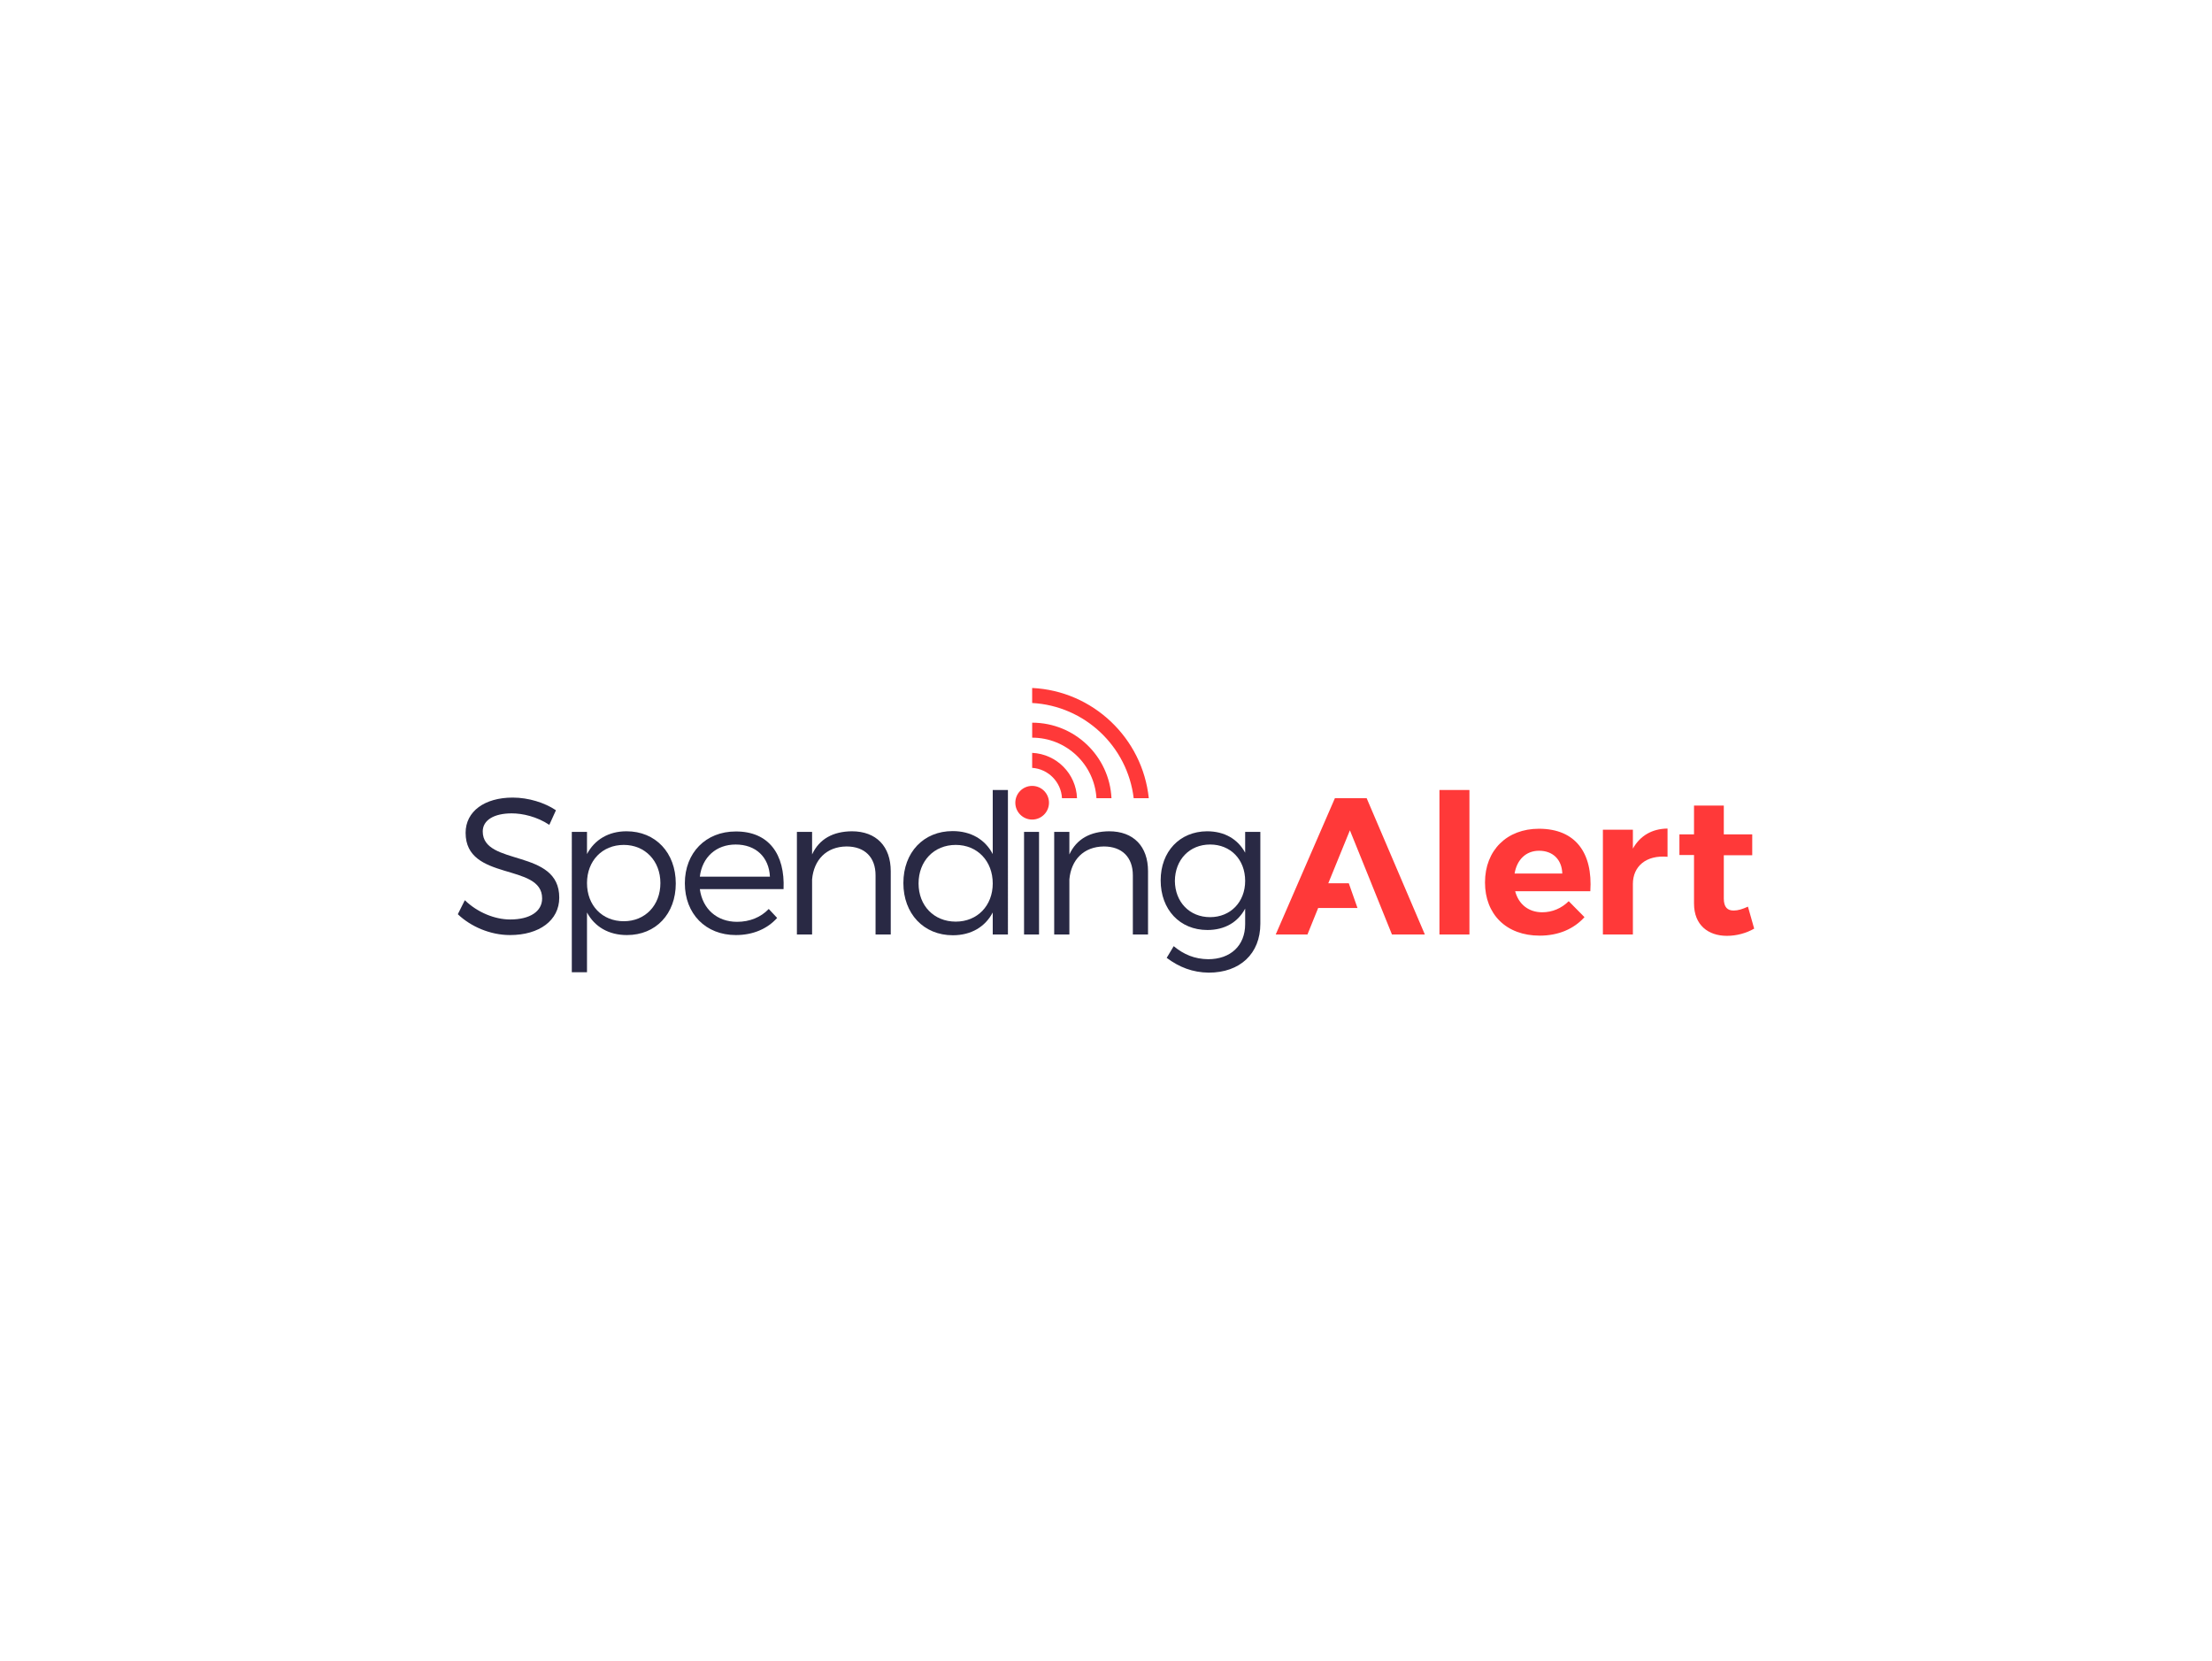 <?xml version="1.0" encoding="utf-8"?>
<!-- Generator: Adobe Illustrator 17.1.0, SVG Export Plug-In . SVG Version: 6.00 Build 0)  -->
<!DOCTYPE svg PUBLIC "-//W3C//DTD SVG 1.1//EN" "http://www.w3.org/Graphics/SVG/1.1/DTD/svg11.dtd">
<svg version="1.1" id="Back" xmlns="http://www.w3.org/2000/svg" xmlns:xlink="http://www.w3.org/1999/xlink" x="0px" y="0px"
	 viewBox="0 0 1600 1201" enable-background="new 0 0 1600 1201" xml:space="preserve">
<g>
	<g>
		<path fill="#292944" d="M402.13,585.993l-4.788,10.562c-8.872-5.915-19.293-8.308-27.179-8.308
			c-12.674,0-20.983,4.788-20.983,13.096c0,25.349,55.485,12.111,55.344,47.88c0,16.477-14.505,27.038-35.629,27.038
			c-14.364,0-28.447-6.196-37.741-15.068l5.069-10.139c9.154,8.871,21.687,13.941,32.812,13.941
			c14.224,0,23.096-5.774,23.096-15.209c0.141-25.912-55.344-12.111-55.344-47.458c0-15.49,13.66-25.489,34.079-25.489
			C382.274,576.839,393.963,580.501,402.13,585.993z"/>
		<path fill="#292944" d="M488.808,638.943c0,21.969-14.364,37.319-35.347,37.319c-13.238,0-23.377-6.055-28.869-16.336v43.233
			h-10.985V601.625h10.985v16.054c5.492-10.421,15.631-16.477,28.587-16.477C474.163,601.202,488.808,616.693,488.808,638.943z
			 M477.684,638.661c0-15.913-10.984-27.601-26.475-27.601c-15.631,0-26.615,11.548-26.615,27.601
			c0,16.195,10.984,27.602,26.615,27.602C466.699,666.263,477.684,654.716,477.684,638.661z"/>
		<path fill="#292944" d="M566.768,643.027h-60.554c1.971,14.505,12.533,23.659,26.898,23.659c9.154,0,17.181-3.239,22.954-9.294
			l6.055,6.478c-7.041,7.886-17.462,12.392-29.854,12.392c-21.828,0-36.896-15.35-36.896-37.459
			c0-22.109,15.209-37.459,36.755-37.459C556.065,601.202,567.895,617.819,566.768,643.027z M556.911,634.014
			c-0.704-14.223-10.28-23.236-24.785-23.236c-14.082,0-24.222,9.154-25.912,23.236H556.911z"/>
		<path fill="#292944" d="M644.3,630.071v45.768h-10.984v-42.81c0-13.097-7.886-20.842-20.983-20.842
			c-14.646,0.141-23.659,9.717-24.926,23.799v39.854h-10.984v-74.214h10.984v16.335c5.211-11.266,15.209-16.617,28.728-16.758
			C633.879,601.202,644.3,612.187,644.3,630.071z"/>
		<path fill="#292944" d="M729.061,675.839h-10.983v-15.913c-5.493,10.421-15.632,16.477-28.869,16.477
			c-21.124,0-35.77-15.631-35.77-37.741c0-22.25,14.646-37.6,35.628-37.6c13.237,0,23.517,6.055,29.01,16.617v-46.331h10.983
			V675.839z M718.077,638.943c0-16.194-11.125-27.883-26.757-27.883c-15.772,0-26.898,11.689-26.898,27.883
			c0,16.054,11.125,27.602,26.898,27.602C706.953,666.545,718.077,654.997,718.077,638.943z"/>
		<path fill="#292944" d="M753.256,580.36c0,4.366-3.098,7.605-7.182,7.605c-4.084,0-7.182-3.24-7.182-7.605
			c0-4.365,3.098-7.604,7.182-7.604C750.158,572.755,753.256,575.995,753.256,580.36z M740.722,675.839v-74.214h10.843v74.214
			H740.722z"/>
		<path fill="#292944" d="M830.402,630.071v45.768h-10.983v-42.81c0-13.097-7.887-20.842-20.984-20.842
			c-14.646,0.141-23.659,9.717-24.926,23.799v39.854h-10.983v-74.214h10.983v16.335c5.212-11.266,15.209-16.617,28.729-16.758
			C819.982,601.202,830.402,612.187,830.402,630.071z"/>
		<path fill="#292944" d="M911.643,668.094c0,21.687-14.786,35.347-37.319,35.347c-11.688-0.141-21.405-3.943-30.418-10.703
			l5.07-8.449c7.322,6.055,15.068,9.294,24.926,9.435c16.195,0,26.757-9.858,26.757-25.349V657.11
			c-5.211,9.857-14.787,15.49-27.321,15.49c-19.996,0-33.798-14.787-33.798-35.91c0-20.701,13.66-35.347,33.516-35.488
			c12.675,0,22.251,5.633,27.603,15.491v-15.068h10.983V668.094z M900.66,637.112c0-15.491-10.562-26.334-25.349-26.334
			c-14.927,0-25.348,10.984-25.489,26.334c0.141,15.209,10.562,26.194,25.489,26.194C890.098,663.306,900.66,652.321,900.66,637.112
			z"/>
		<path fill="#FF3939" d="M1041.195,675.839V571.347h21.687v104.492H1041.195z"/>
		<path fill="#FF3939" d="M1150.325,644.576h-54.358c2.535,9.576,9.857,15.209,19.575,15.209c7.182,0,13.941-2.817,19.152-8.027
			l11.408,11.548c-7.605,8.449-18.73,13.378-32.39,13.378c-24.222,0-39.572-15.491-39.572-38.445
			c0-23.377,15.913-38.868,39.009-38.868C1139.763,599.371,1152.156,616.975,1150.325,644.576z M1130.046,631.761
			c-0.282-9.999-6.759-16.476-16.758-16.476c-9.576,0-16.054,6.478-17.744,16.476H1130.046z"/>
		<path fill="#FF3939" d="M1181.108,613.736c5.21-9.295,13.8-14.364,25.066-14.505v20.42c-15.49-1.408-25.066,6.9-25.066,19.715
			v36.473h-21.688v-75.763h21.688V613.736z"/>
		<path fill="#FF3939" d="M1268.845,671.614c-5.633,3.239-12.675,5.211-19.716,5.211c-13.518,0-23.799-7.745-23.799-23.377v-35.065
			h-10.562v-14.927h10.562v-20.842h21.545v20.842h20.561v15.068h-20.561v31.263c0,6.337,2.677,8.872,7.324,8.731
			c2.817,0,6.196-0.985,10.139-2.816L1268.845,671.614z"/>
	</g>
	<polygon fill="#FF3939" points="988.53,577.262 965.576,577.262 922.765,675.839 945.72,675.839 953.465,656.687 981.909,656.687 
		975.619,638.802 960.787,638.802 976.419,600.498 991.91,638.802 991.896,638.802 1005.319,672.086 1005.319,672.086 
		1006.837,675.839 1030.636,675.839 	"/>
	<circle fill="#FF3939" cx="746.585" cy="580.559" r="12.176"/>
	<g>
		<g>
			<path fill="#FF3939" d="M746.589,544.49v10.81c0,0.011-0.003,0.021-0.003,0.032c11.66,0.789,20.967,10.217,21.569,21.929h10.873
				C778.412,559.57,764.229,545.304,746.589,544.49z"/>
		</g>
		<g>
			<path fill="#FF3939" d="M793.1,577.262h10.865c-1.479-30.359-26.639-54.603-57.358-54.603v10.843
				C771.347,533.502,791.634,552.886,793.1,577.262z"/>
		</g>
		<g>
			<path fill="#FF3939" d="M746.589,497.559v10.868c38.065,2.063,68.97,31.442,73.433,68.834h10.928
				C826.417,533.879,790.642,499.653,746.589,497.559z"/>
		</g>
	</g>
</g>
</svg>
